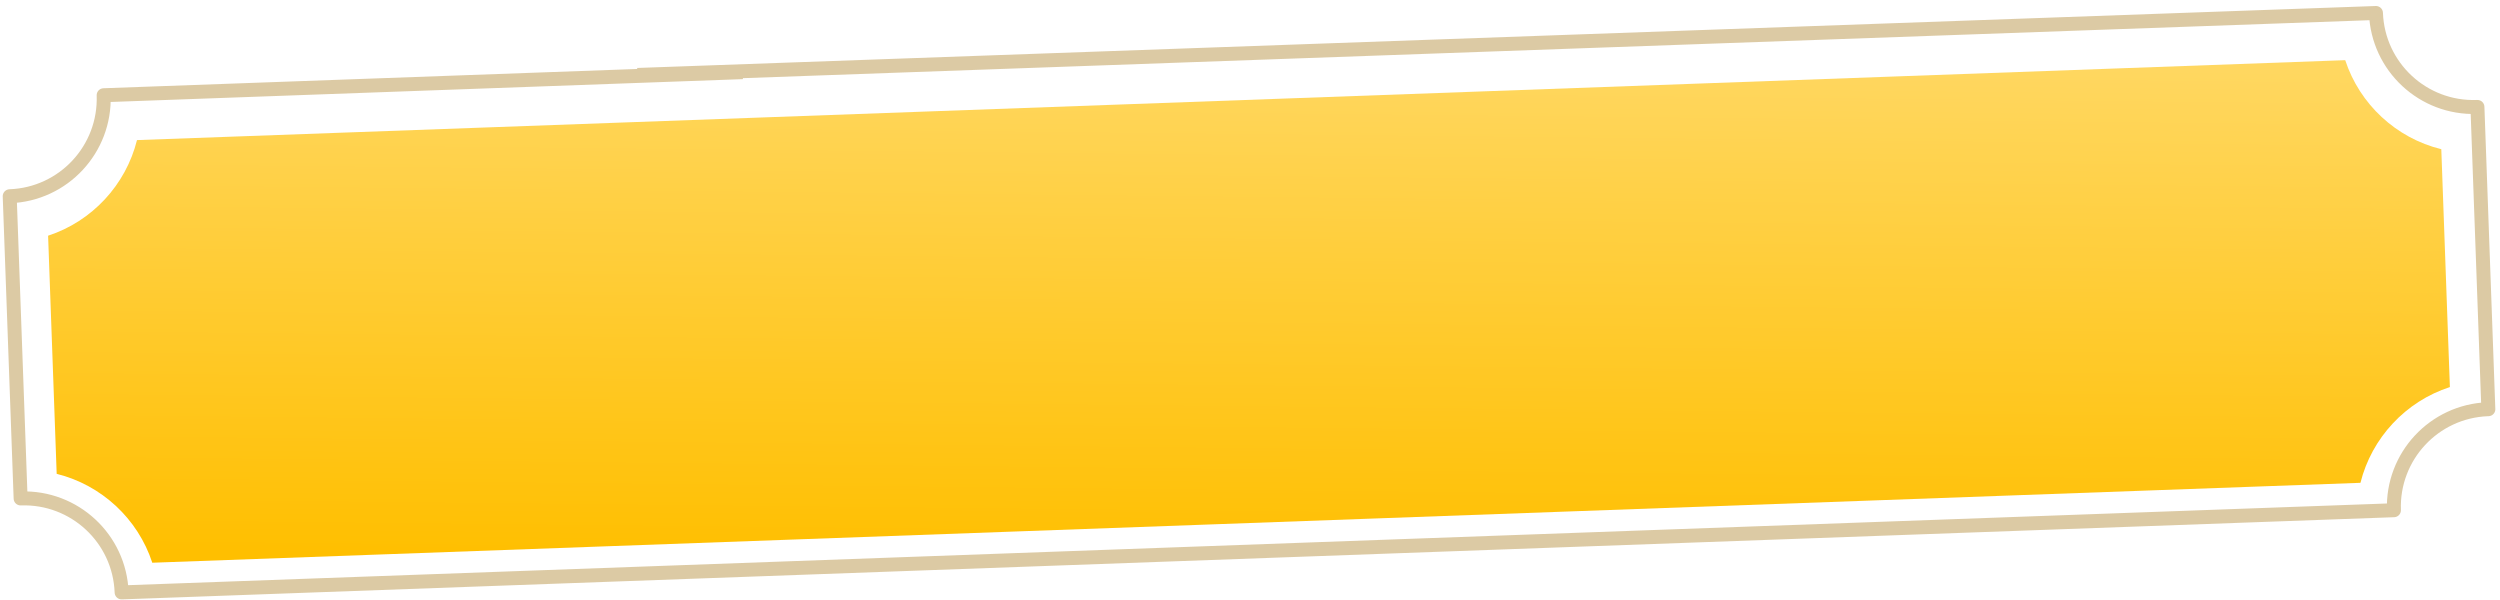 <svg width="375" height="90" viewBox="0 0 375 90" fill="none" xmlns="http://www.w3.org/2000/svg">
<g filter="url(#filter0_d_1602_62643)">
<path d="M22.844 83.012C20.689 76.425 15.239 71.355 8.502 69.678L7.215 33.958C13.802 31.802 18.872 26.352 20.549 19.616L351.783 7.629C353.949 14.246 359.428 19.326 366.195 20.983L367.482 56.663C360.855 58.809 355.755 64.269 354.068 71.025L22.834 83.012H22.844Z" fill="url(#paint0_linear_1602_62643)"/>
</g>
<path d="M111.402 10.822L15.549 14.285C15.838 22.36 9.53 29.146 1.456 29.436L3.093 74.767C11.167 74.478 17.954 80.785 18.243 88.86L359.089 76.534C358.799 68.46 365.107 61.673 373.181 61.383C373.211 61.383 373.231 61.383 373.251 61.383L371.614 16.042C371.614 16.042 371.564 16.042 371.544 16.042C363.47 16.331 356.683 10.024 356.394 1.949L95.612 11.241" stroke="#DCCAA4" stroke-width="2.096" stroke-linejoin="round"/>
<defs>
<filter id="filter0_d_1602_62643" x="4.42" y="6.232" width="365.857" height="80.972" filterUnits="userSpaceOnUse" color-interpolation-filters="sRGB">
<feFlood flood-opacity="0" result="BackgroundImageFix"/>
<feColorMatrix in="SourceAlpha" type="matrix" values="0 0 0 0 0 0 0 0 0 0 0 0 0 0 0 0 0 0 127 0" result="hardAlpha"/>
<feOffset dy="1.397"/>
<feGaussianBlur stdDeviation="1.397"/>
<feColorMatrix type="matrix" values="0 0 0 0 0 0 0 0 0 0 0 0 0 0 0 0 0 0 0.15 0"/>
<feBlend mode="normal" in2="BackgroundImageFix" result="effect1_dropShadow_1602_62643"/>
<feBlend mode="normal" in="SourceGraphic" in2="effect1_dropShadow_1602_62643" result="shape"/>
</filter>
<linearGradient id="paint0_linear_1602_62643" x1="180.285" y1="7.629" x2="179.499" y2="83.004" gradientUnits="userSpaceOnUse">
<stop stop-color="#FFD760"/>
<stop offset="1" stop-color="#FFBF00"/>
</linearGradient>
</defs>
</svg>
